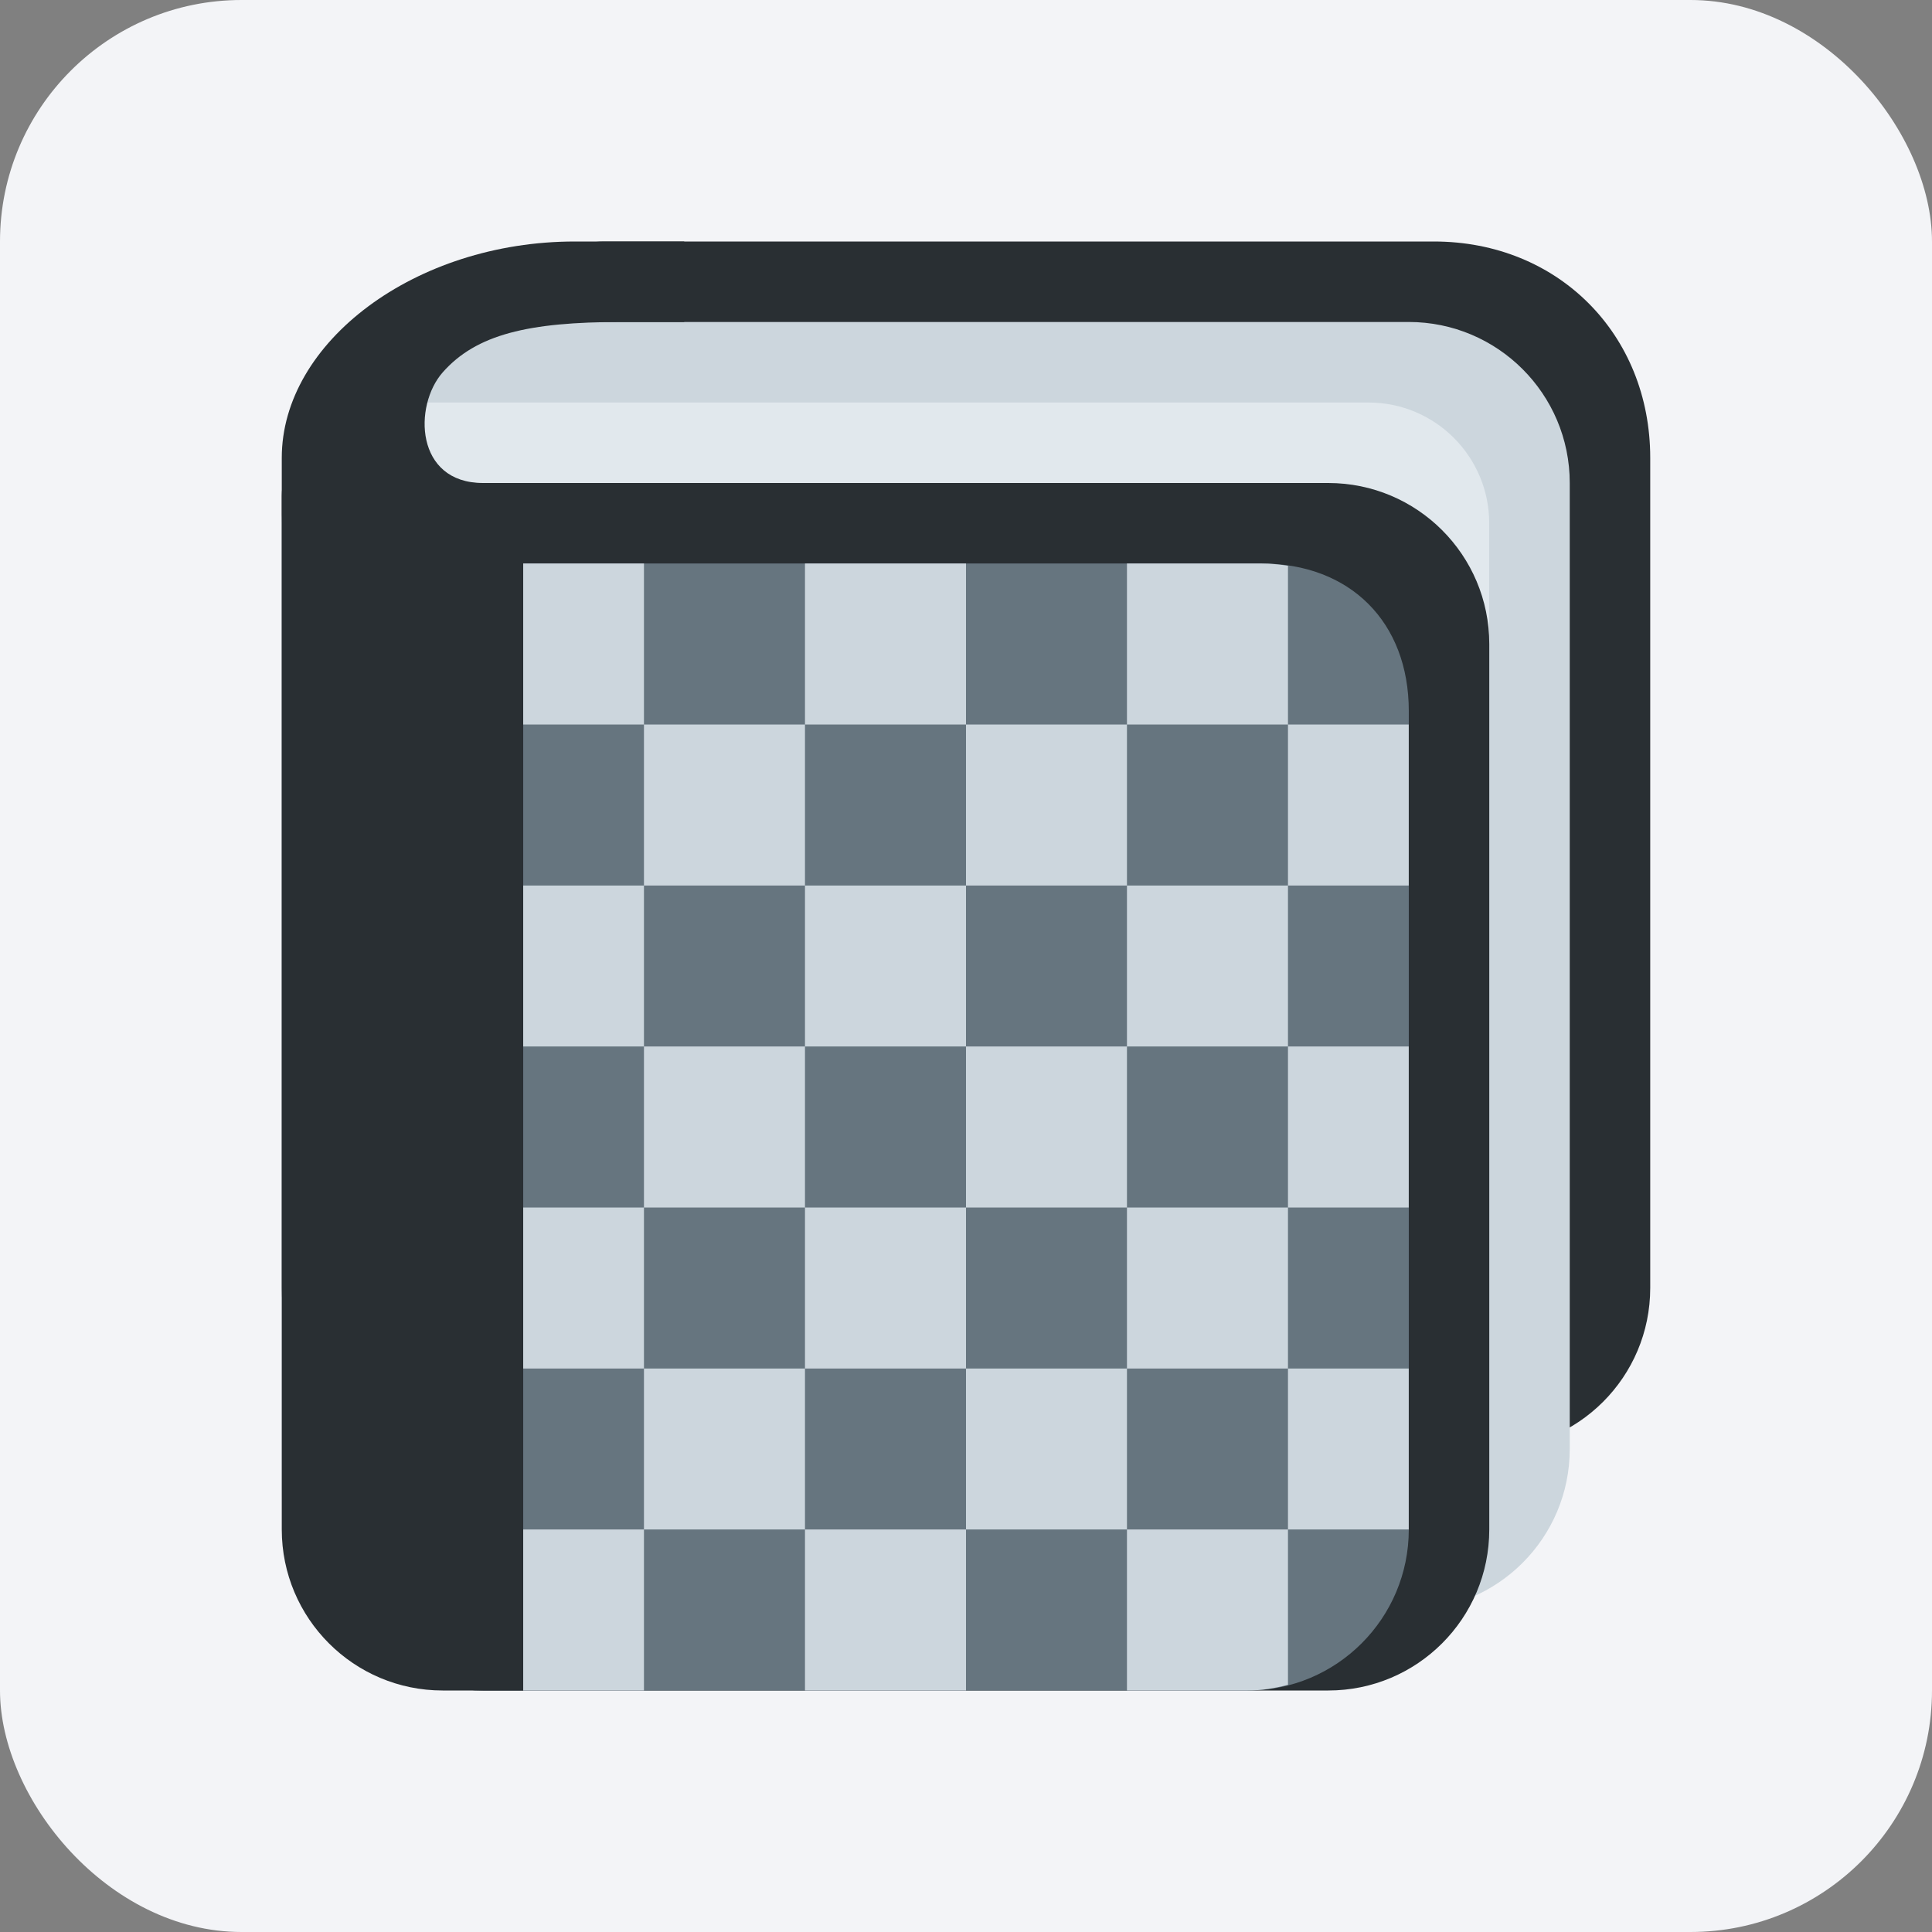 <svg width="32" height="32" viewBox="0 0 32 32" fill="none" xmlns="http://www.w3.org/2000/svg">
<rect x="0" y="0" width="32" height="32" fill="#808080" stroke="none"/>
<rect width="32" height="32" rx="4" fill="#F3F4F7"/>
<g clip-path="url(#clip0)">
<path d="M27.333 21.333C27.333 22.806 26.139 24 24.666 24H7.333C5.861 24 4.667 22.806 4.667 21.333V8.209C4.667 6.736 8.527 4 10 4H23.75C25.812 4 27.333 5.541 27.333 7.583V21.333Z" fill="#292F33"/>
<path d="M26 24C26 25.473 24.806 26.667 23.333 26.667H8.667C7.194 26.667 6 25.473 6 24V8C6 5.254 5.986 5.333 9.333 5.333H23.333C24.806 5.333 26 6.527 26 8V24Z" fill="#CCD6DD"/>
<path d="M24.666 24.667C24.666 25.771 23.771 26.667 22.666 26.667H6.667C5.562 26.667 4.667 25.771 4.667 24.667V8.667C4.667 7.562 5.562 6.667 6.667 6.667H22.666C23.771 6.667 24.666 7.562 24.666 8.667V24.667Z" fill="#E1E8ED"/>
<path d="M24.667 25.333C24.667 26.806 23.473 28 22 28H8C6.527 28 5.333 26.806 5.333 25.333V10.667C5.333 9.194 6.527 8 8 8H22C23.473 8 24.667 9.194 24.667 10.667V25.333Z" fill="#292F33"/>
<path d="M23.334 25.333C23.334 26.806 22.14 28 20.667 28H8C6.527 28 5.333 26.806 5.333 25.333V12C5.333 10.527 6.527 9.333 8 9.333H20.89C22.363 9.333 23.334 10.304 23.334 11.777V25.333Z" fill="#66757F"/>
<path d="M8 8C6.875 8 6.846 6.719 7.333 6.167C7.888 5.539 8.75 5.333 10.292 5.333H11.333V4H9.521C6.875 4 4.667 5.667 4.667 7.583V25.333C4.667 26.806 5.861 28 7.333 28H8.666V8H8Z" fill="#292F33"/>
<path d="M8.666 9.333H10.666V12H8.666V9.333ZM13.333 9.333H16V12H13.333V9.333ZM21.333 9.371C21.191 9.35 21.044 9.333 20.89 9.333H18.666V12H21.333V9.371ZM16 12H18.666V14.667H16V12ZM21.333 12H23.333V14.667H21.333V12ZM10.666 12H13.333V14.667H10.666V12ZM8.666 14.667H10.666V17.333H8.666V14.667ZM13.333 14.667H16V17.333H13.333V14.667ZM18.666 14.667H21.333V17.333H18.666V14.667ZM16 17.333H18.666V20H16V17.333ZM21.333 17.333H23.333V20H21.333V17.333ZM10.666 17.333H13.333V20H10.666V17.333ZM8.666 20H10.666V22.667H8.666V20ZM13.333 20H16V22.667H13.333V20ZM18.666 20H21.333V22.667H18.666V20ZM8.666 25.333H10.666V28H8.666V25.333ZM13.333 25.333H16V28H13.333V25.333ZM18.666 28H20.666C20.898 28 21.119 27.961 21.333 27.906V25.333H18.666V28ZM16 22.667H18.666V25.333H16V22.667ZM21.333 22.667H23.333V25.333H21.333V22.667ZM10.666 22.667H13.333V25.333H10.666V22.667Z" fill="#CCD6DD"/>
</g>
<defs>
<clipPath id="clip0">
<rect width="24" height="24" fill="white" transform="translate(4 4)"/>
</clipPath>
</defs>
</svg>
